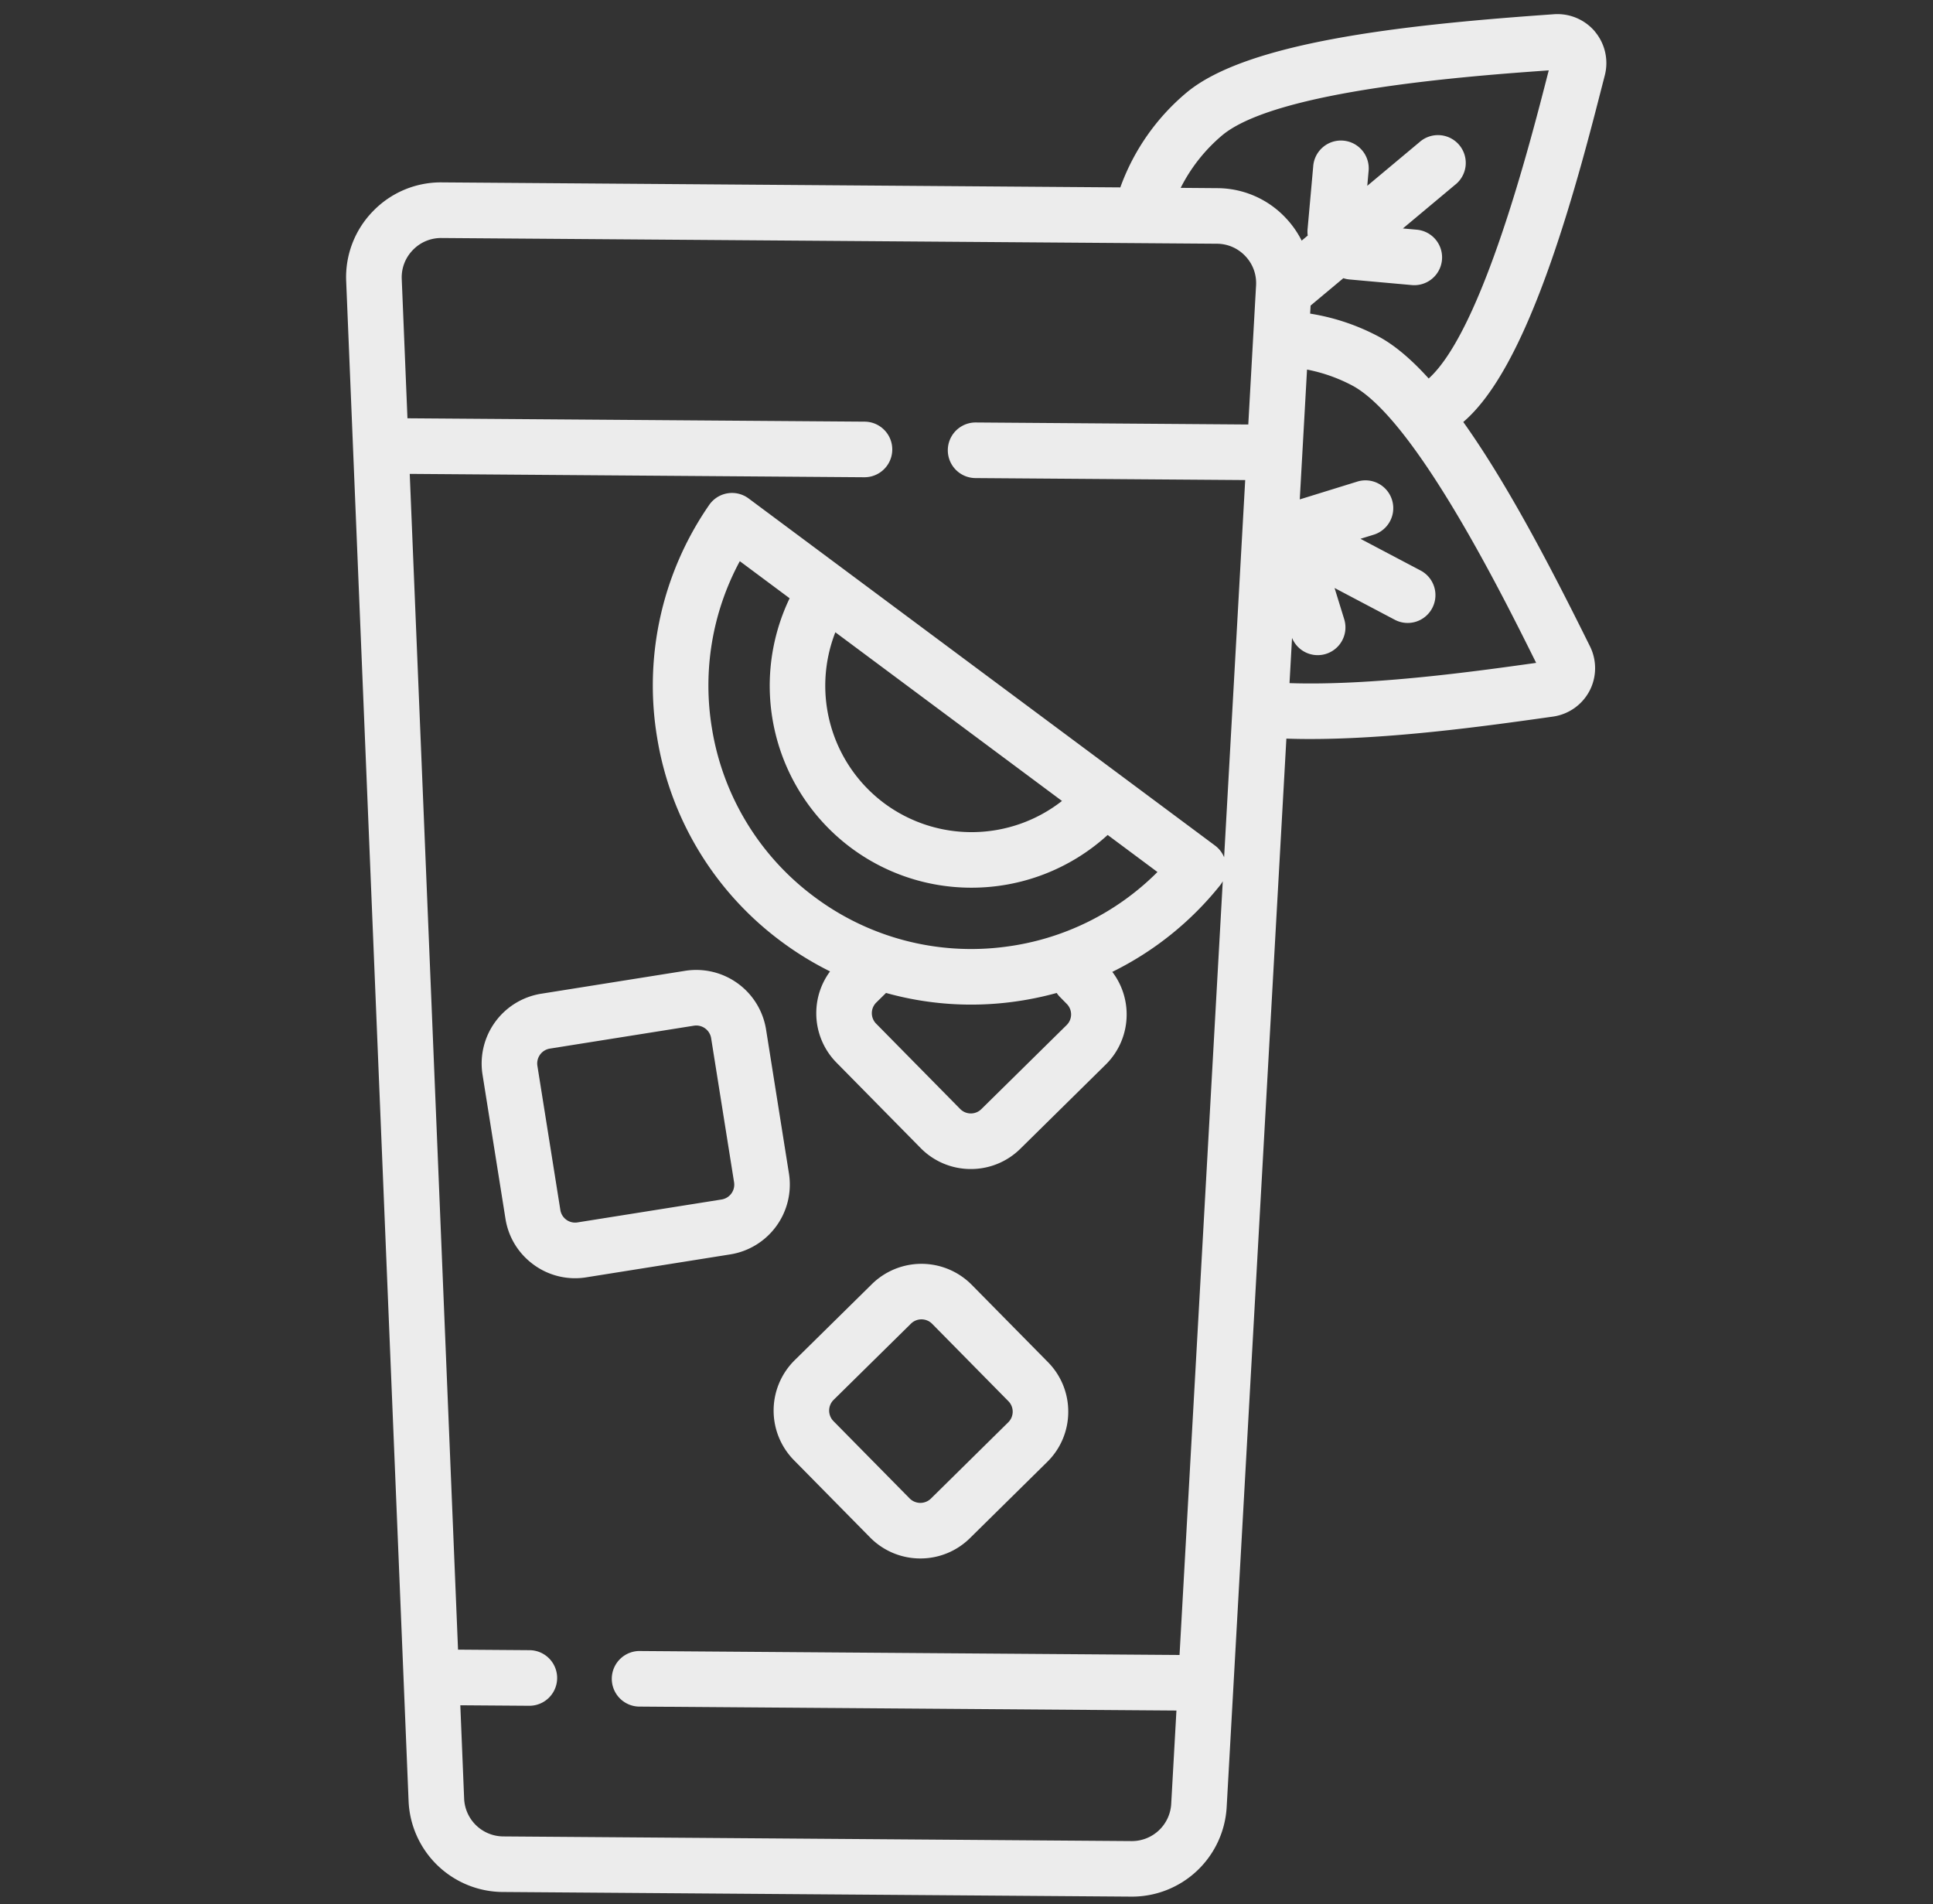 <svg width="66" height="65" fill="none" xmlns="http://www.w3.org/2000/svg"><rect width="100%" height="100%" fill="#333333" stroke="none"/><g clip-path="url(#clip0)" fill="#ECECEC"><path d="M54.46 1.08a1.675 1.675 0 00-1.405-.594l-.38.027c-4.864.35-10.113.937-12.164 2.65a7.561 7.561 0 00-2.259 3.234l-23.164-.171a3.218 3.218 0 00-2.355.987A3.218 3.218 0 0011.82 9.6l2.13 51.867a3.241 3.241 0 003.22 3.12l21.449.158a3.24 3.24 0 003.265-3.07l2.038-36.461c.207.007.418.012.632.013 2.856.021 6.185-.445 8.09-.711l.377-.053a1.675 1.675 0 001.25-.876c.25-.474.256-1.045.016-1.525l-.17-.342c-1.293-2.6-2.716-5.296-4.155-7.314 1.035-.885 2.015-2.675 2.995-5.473.776-2.215 1.381-4.582 1.743-5.996l.095-.368a1.675 1.675 0 00-.336-1.488zM41.796 29.265a.946.946 0 00-.31-.4l-3.201-2.382-4.762-3.542-7.962-5.925a.948.948 0 00-1.348.223 10.828 10.828 0 00-1.777 7.935 10.823 10.823 0 004.242 6.967c.528.393 1.085.732 1.663 1.02-.3.406-.466.894-.47 1.408a2.396 2.396 0 00.694 1.71l2.865 2.908a2.396 2.396 0 001.7.72 2.396 2.396 0 001.71-.694l2.908-2.866a2.395 2.395 0 00.72-1.7 2.391 2.391 0 00-.49-1.47 10.837 10.837 0 003.682-2.957.942.942 0 00.09-.137l-1.476 26.413-18.399-.135a.949.949 0 10-.014 1.897l18.307.135-.178 3.18a1.346 1.346 0 01-1.356 1.276l-21.45-.159a1.347 1.347 0 01-1.337-1.297l-.13-3.18 2.35.017a.949.949 0 00.014-1.898l-2.442-.018-1.649-40.137 15.52.115a.949.949 0 10.013-1.898l-15.611-.115-.195-4.754c-.015-.372.12-.723.379-.99.259-.268.606-.413.978-.41l26.477.195c.372.003.717.154.972.425.255.27.384.624.364.994l-.266 4.752-9.303-.069a.949.949 0 10-.014 1.898l9.212.068-.72 12.877zm-5.602 4.772l.228.232a.51.51 0 01-.006.727l-2.908 2.865a.51.51 0 01-.726-.006l-2.865-2.908a.51.51 0 01.005-.726l.33-.325a10.805 10.805 0 004.318.306c.514-.067 1.018-.17 1.51-.305.033.05.07.097.114.14zm-1.868-1.717a8.936 8.936 0 01-6.516-1.701 8.935 8.935 0 01-3.501-5.752 8.936 8.936 0 01.951-5.71l1.701 1.266a6.903 6.903 0 002.097 8.52 6.866 6.866 0 004.059 1.36 6.893 6.893 0 004.703-1.8l1.7 1.265a8.938 8.938 0 01-5.194 2.552zm1.934-4.978a5.005 5.005 0 01-6.07.078 5.005 5.005 0 01-1.668-5.836l7.738 5.758zm16.19-4.714l-.068.01c-1.98.277-5.55.776-8.353.682l.086-1.544a.947.947 0 001.782-.636l-.33-1.068 2.053 1.083a.946.946 0 001.282-.397.949.949 0 00-.397-1.282l-2.054-1.083.472-.146a.949.949 0 00-.56-1.813l-1.984.614.248-4.432a5.567 5.567 0 011.534.539c2.141 1.129 5.132 7.146 6.258 9.411l.031.062zm.413-20.16c-.62 2.42-2.252 8.801-4.082 10.453-.583-.644-1.164-1.144-1.734-1.445a7.468 7.468 0 00-2.314-.77l.016-.275 1.118-.934a.947.947 0 00.208.043l2.148.193a.949.949 0 00.17-1.89l-.493-.044 1.782-1.49a.949.949 0 10-1.216-1.456l-1.782 1.49.044-.493a.949.949 0 10-1.89-.17l-.193 2.149a.955.955 0 00.006.212l-.207.173a3.264 3.264 0 00-.54-.77 3.217 3.217 0 00-2.34-1.021l-1.251-.01a5.7 5.7 0 011.415-1.792c1.857-1.552 8.56-2.033 11.083-2.214l.07-.005-.018.066z"/><path d="M16.475 36.683l.783 4.918c.1.636.444 1.194.965 1.573a2.393 2.393 0 001.795.43l4.918-.783a2.414 2.414 0 002.002-2.76l-.782-4.919a2.415 2.415 0 00-2.76-2.002l-4.919.783a2.414 2.414 0 00-2.002 2.76zm2.3-.887l4.918-.782a.515.515 0 01.588.427l.783 4.917a.514.514 0 01-.426.589l-4.918.782a.51.51 0 01-.588-.427l-.783-4.917a.514.514 0 01.426-.589zM27.107 49.845l2.6 2.638a2.404 2.404 0 001.7.718 2.404 2.404 0 001.71-.693l2.637-2.6a2.395 2.395 0 00.72-1.7 2.396 2.396 0 00-.694-1.71l-2.6-2.637a2.414 2.414 0 00-3.41-.025l-2.638 2.599a2.414 2.414 0 00-.025 3.41zm1.357-2.059l2.638-2.599a.512.512 0 01.726.005l2.6 2.638a.51.51 0 01-.006.727l-2.637 2.6a.515.515 0 01-.727-.006l-2.6-2.638a.514.514 0 01.006-.727z"/></g><defs><clipPath id="clip0"><path fill="#fff" transform="rotate(.423 -12.54 161.08)" d="M0 0h64.37v64.37H0z"/></clipPath></defs></svg>